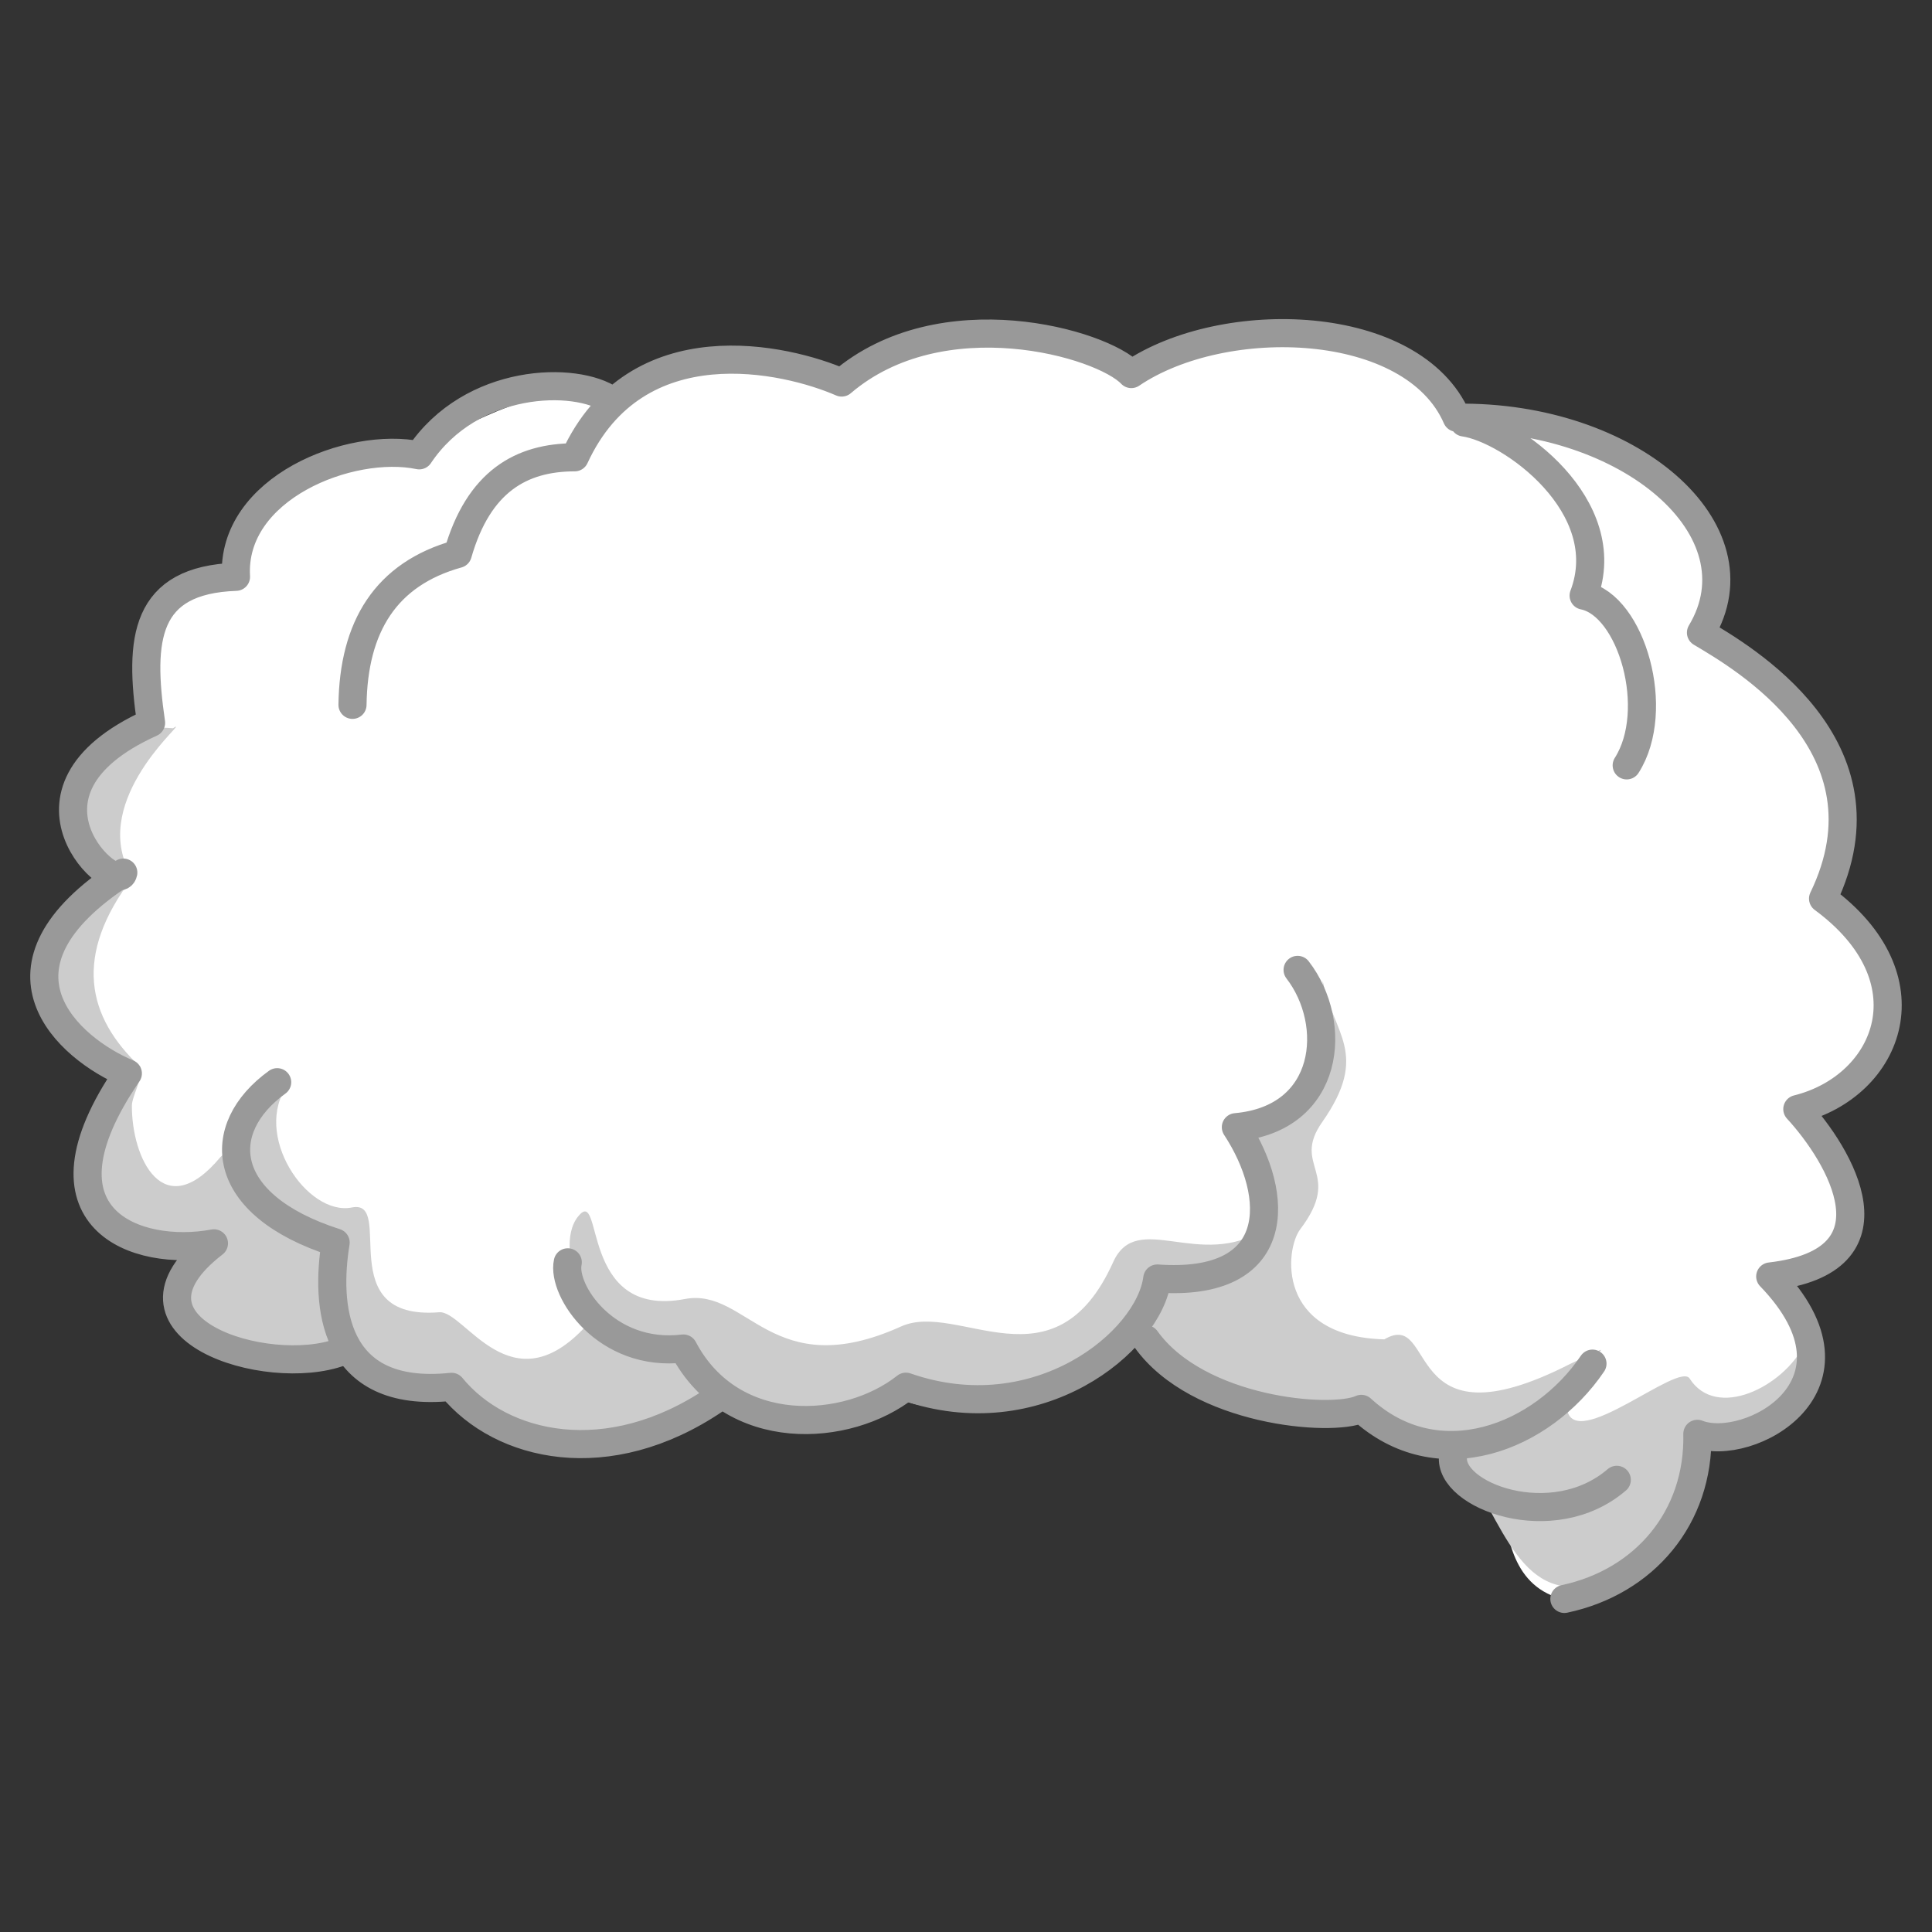 <?xml version="1.0" encoding="UTF-8" standalone="no"?>
<svg
   inkscape:version="1.1.1 (3bf5ae0, 2021-09-20)"
   id="svg8"
   version="1.1"
   viewBox="0 0 145.521 145.521"
   height="550"
   width="550"
   xmlns:inkscape="http://www.inkscape.org/namespaces/inkscape"
   xmlns:sodipodi="http://sodipodi.sourceforge.net/DTD/sodipodi-0.dtd"
   xmlns="http://www.w3.org/2000/svg"
   xmlns:svg="http://www.w3.org/2000/svg"
   xmlns:rdf="http://www.w3.org/1999/02/22-rdf-syntax-ns#"
   xmlns:cc="http://creativecommons.org/ns#"
   xmlns:dc="http://purl.org/dc/elements/1.1/">
  <rect x="0" y="0" width="145.521" height="145.521" fill="#333333" stroke="none"/>
  <defs
     id="defs2" />
  <sodipodi:namedview
     borderlayer="true"
     units="px"
     showgrid="false"
     inkscape:document-rotation="0"
     inkscape:current-layer="layer1"
     inkscape:document-units="px"
     inkscape:cy="277.85714"
     inkscape:cx="242.14286"
     inkscape:zoom="0.7"
     inkscape:pageshadow="2"
     inkscape:pageopacity="0"
     borderopacity="1.0"
     bordercolor="#666666"
     pagecolor="#585858"
     id="base"
     inkscape:pagecheckerboard="1"
     inkscape:snap-global="false"
     fit-margin-top="0"
     fit-margin-left="0"
     fit-margin-right="0"
     fit-margin-bottom="0"
     inkscape:window-width="1280"
     inkscape:window-height="967"
     inkscape:window-x="0"
     inkscape:window-y="1"
     inkscape:window-maximized="1" />
  <g
     id="layer1"
     inkscape:groupmode="layer"
     inkscape:label="Layer 1"
     transform="translate(-65.997,-92.135)">
    <g
       id="g39595"
       transform="translate(7.335,98.297)"
       inkscape:label="hair3"
       style="display:inline">
      <path
         style="fill:#ffffff;fill-opacity:1;stroke:none;stroke-width:0.265px;stroke-linecap:butt;stroke-linejoin:miter;stroke-opacity:1"
         d="m 104.906,23.746 c -7.039,-1.039 -9.306,1.846 -14.88,3.522 -9.556,-1.27 -12.373,5.376 -13.183,9.482 -8.579,1.714 -7.446,4.209 -7.091,11.417 -5.369,3.747 -5.774,6.553 -2.714,12.119 -7.88,7.295 -5.262,9.823 0.832,14.17 -6.463,8.736 -1.149,15.323 6.992,12.574 -7.812,5.787 1.971,11.458 9.512,8.403 2.094,0.635 5.354,3.588 7.603,3.27 9.001,4.839 13.872,6.035 20.198,0.116 5.66,3.366 9.014,1.081 14.242,0.397 7.002,2.702 12.163,-3.578 18.172,-4.512 5.417,5.838 11.63,5.027 16.584,5.578 0.913,1.484 5.803,1.876 6.465,2.301 0.291,0.203 2.841,3.55 4.234,4.709 0.357,2.379 0.779,6.443 5.086,7.111 9.979,-4.672 9.87,-9.614 10.001,-12.458 10.106,-2.036 9.894,-5.939 4.883,-11.829 10.469,-3.104 4.62,-7.854 3.016,-12.999 10.455,-4.904 3.823,-11.6 1.905,-16.197 6.171,-9.186 -10.948,-19.86 -9.823,-19.651 4.124,-11.731 -12.045,-17.656 -18.516,-16.507 -9.825,-12.389 -19.812,-4.125 -24.432,-3.077 -17.47,-6.316 -15.798,-0.058 -22.069,0.59 -2.225,-0.02 -16.823,-2.421 -17.016,1.471 z"
         id="path30406"
         sodipodi:nodetypes="ccccccccccccccccccccccccc" />
      <path
         id="path201067"
         style="fill:#cccccc;fill-opacity:1;stroke:none;stroke-width:1px;stroke-linecap:butt;stroke-linejoin:miter;stroke-opacity:1"
         d="m 271.217,183.43 c -0.076,-0.011 -0.345,0.135 -0.848,0.457 -29.37,-2.572 -31.085,27.991 -21.457,40.301 -5.993,13.01 -14.988,28.376 -11.457,40.006 25.611,18.871 9.142,20.349 9.6,48.857 1.273,21.721 28.401,11.995 30,14.92 1.267,2.317 -9.51,19.593 4.656,29.037 7.739,5.159 31.465,3.569 35.33,6.537 9.484,9.628 24.344,3.862 31.668,6.848 25.492,16.597 44.388,20.604 68.584,8.959 4.462,-2.167 6.831,-4.688 4.471,-10.312 -0.94,-2.241 -2.241,-4.767 -3.779,-6.992 19.206,15.466 32.088,26.189 61.607,9.318 12.226,-1.333 28.585,9.858 46.141,-1.281 7.126,-2.863 16.502,-17.625 25.912,-25.32 -20.947,30.893 42.653,31.933 58.689,33.203 7.112,5.525 15.39,8.105 23.199,10.203 13.652,16.689 17.771,43.488 38.826,39.312 34.062,-5.622 26.774,-37.978 34.154,-40.508 26.024,-8.921 30.141,-21.368 27.488,-27.785 -6.067,11.974 -24.999,21.362 -32.557,9.525 -3.123,-4.892 -32.674,21.096 -34.871,8.723 -2.228,-12.548 22.183,-22.798 0.871,-12.855 -48.445,24.739 -37.549,-15.897 -52.789,-7.001 -30.815,-0.851 -28.192,-25.61 -23.904,-31.274 12.346,-16.307 -2.625,-17.815 6.242,-30.462 13.678,-19.508 3.085,-25.045 0.16,-40.184 0,0 0.365,18.462 -3.049,29.607 -3.414,11.145 -16.062,10.783 -16.062,10.783 6.346,27.271 -19.2,67.335 2.574,30.186 -18.45,11.89 -36.247,-5.645 -43.014,9.375 -16.71,37.087 -44.056,10.972 -60.278,18.298 -36.774,16.607 -43.657,-11.181 -61.459,-7.797 -30.298,5.758 -22.948,-32.704 -30.371,-23.441 -7.58,9.458 3.153,37.881 27.562,36.842 -9.935,2.967 -12.789,0.803 -25.205,-5.834 -21.495,23.5 -34.573,-4.381 -41.828,-3.803 -30.861,2.46 -12.352,-32.268 -24.785,-29.785 -12.81,2.558 -28.534,-20.834 -18.184,-34.951 3.592,-4.899 -17.551,19.581 -19.158,20.578 -16.3,19.638 -25.326,0.227 -25.213,-14.646 0.06,-2.681 3.39,-8.287 2.342,-10.971 -15.169,-14.244 -19.057,-31.588 -2.17,-53.793 -12.715,-20.463 13.265,-42.747 12.361,-42.879 z"
         transform="matrix(0.265,0,0,0.265,0.045,-0.039)"
         sodipodi:nodetypes="sccccsscccscccccccscssccsscsccssssccsssccccs" />
      <path
         id="path275394"
         style="font-variation-settings:normal;opacity:1;vector-effect:none;fill:none;fill-opacity:1;stroke:#999999;stroke-width:2.117;stroke-linecap:round;stroke-linejoin:round;stroke-miterlimit:4;stroke-dasharray:none;stroke-dashoffset:0;stroke-opacity:1;-inkscape-stroke:none;stop-color:#000000;stop-opacity:1"
         d="m 168.94,25.659 c 3.5,0.494 11.569,6.303 9.003,13.04 3.612,0.724 5.893,8.633 3.244,12.788 m -36.204,43.228 c 3.892,5.435 13.954,6.282 16.217,5.241 5.77,5.302 13.638,2.166 17.409,-3.407 m -10.501,6.968 c -0.378,2.969 7.494,5.944 12.333,1.784 m -79.014,-16.383 c -0.46,2.107 2.871,7.19 8.708,6.492 3.65,6.924 12.376,6.355 16.762,2.876 9.892,3.455 18.312,-3.347 18.933,-8.149 9.49,0.676 9.315,-6.224 5.919,-11.398 7.145,-0.636 7.752,-7.831 4.65,-11.848 m -43.906,32.382 c -8.03,5.432 -16.077,3.598 -19.82,-0.977 -9.127,0.957 -9.472,-6.306 -8.731,-10.866 -8.875,-2.842 -9.229,-8.597 -4.403,-12.079 m 5.673,-28.424 c 0.081,-5.874 2.491,-9.854 7.93,-11.369 1.567,-5.463 4.78,-7.271 8.807,-7.276 4.658,-10.098 15.95,-7.442 20.108,-5.631 7.522,-6.426 19.599,-2.985 21.816,-0.639 6.978,-4.726 21.208,-4.304 24.515,3.29 13.016,-0.188 23.038,8.458 18.393,16.186 3.101,1.843 14.743,8.553 9.196,20.035 4.073,3 5.324,6.483 4.725,9.447 -0.616,3.046 -3.189,5.544 -6.664,6.406 3.207,3.483 7.973,11.449 -2.041,12.607 7.996,8.285 -1.724,13.346 -5.488,11.853 0.141,6.307 -3.99,11.161 -10.017,12.435 M 84.326,95.671 c -5.569,2.059 -17.808,-1.807 -9.549,-8.183 -5.761,1.08 -14.055,-1.758 -6.485,-12.798 -4.475,-1.873 -11.414,-7.968 -0.343,-15.126 -0.376,1.925 -9.542,-6.027 2.092,-11.281 -0.921,-6.32 -0.498,-10.758 6.396,-10.999 -0.389,-6.697 8.621,-10.23 13.801,-9.15 3.918,-5.856 11.799,-6.014 14.461,-4.151"
         sodipodi:nodetypes="ccccccccccccccccccccccccccscccccccccccc" />
    </g>
  </g>
</svg>
